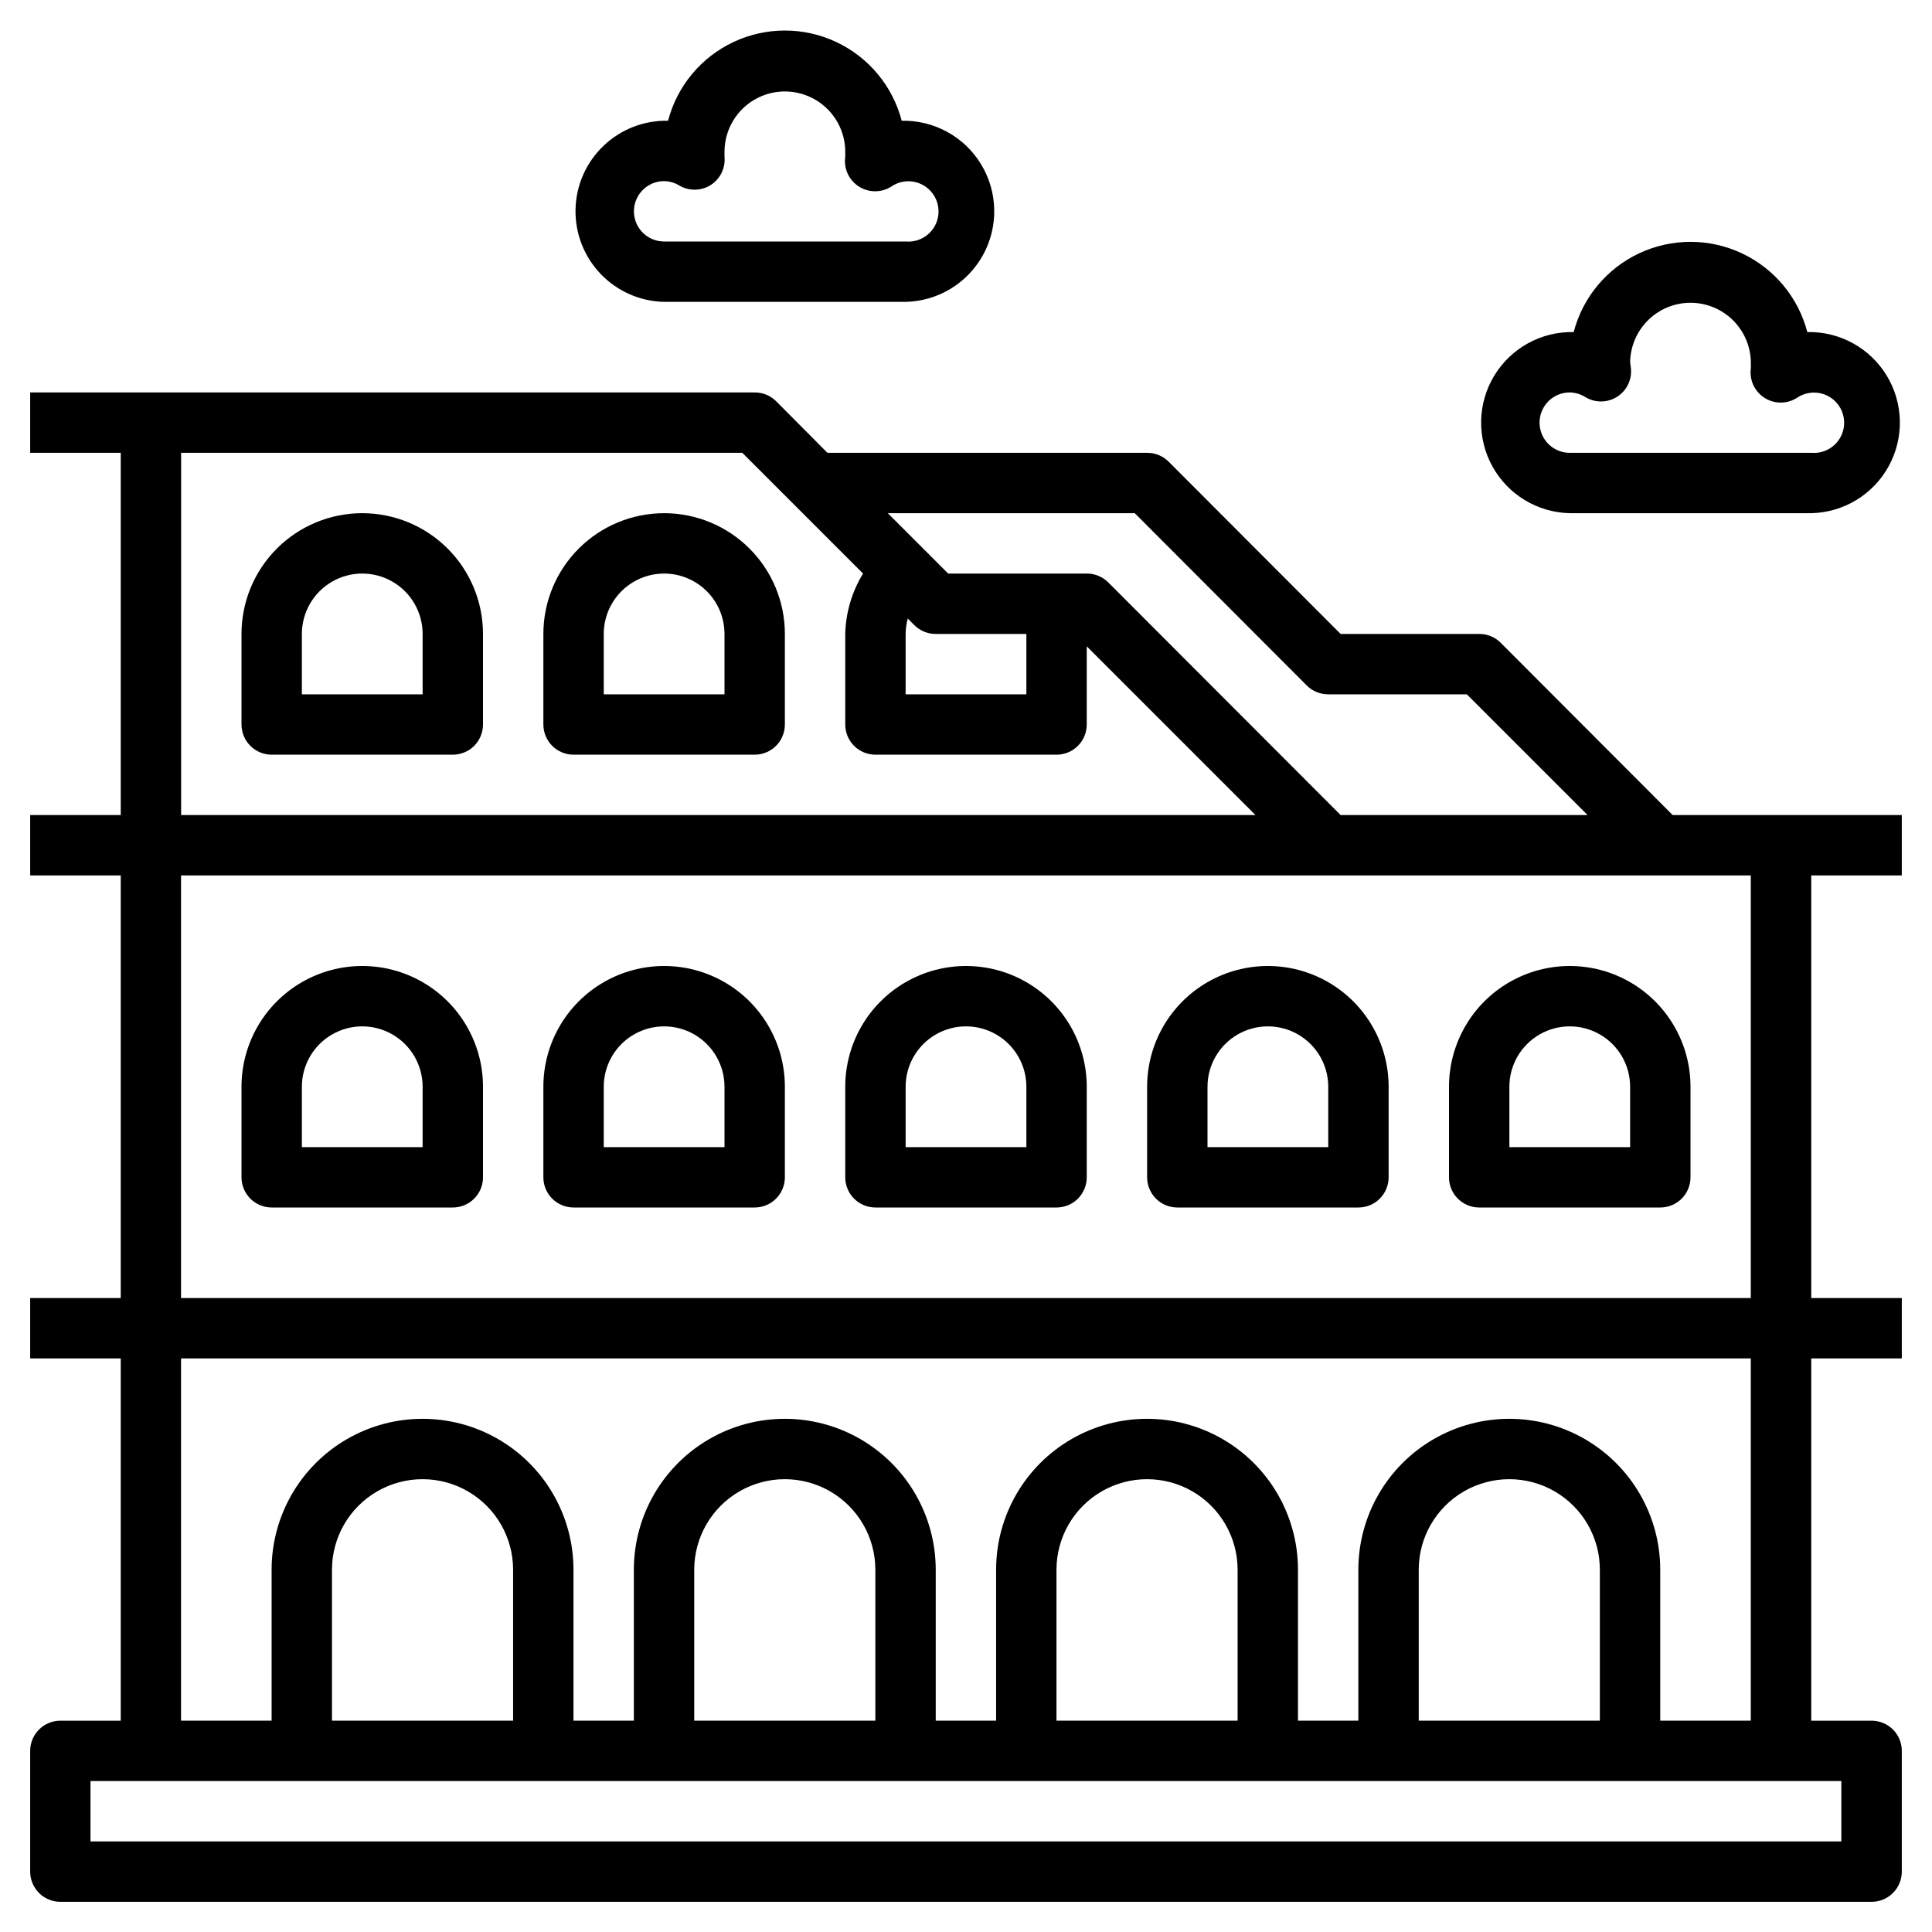 <?xml version="1.0" encoding="UTF-8"?>
<svg width="1200pt" height="1200pt" version="1.1" viewBox="0 0 1200 1200" xmlns="http://www.w3.org/2000/svg">
 <g>
  <path d="m168.75 750h112.5c4.973 0 9.742-1.977 13.258-5.492 3.516-3.516 5.492-8.285 5.492-13.258v-56.25c0-26.793-14.293-51.555-37.5-64.953-23.207-13.395-51.793-13.395-75 0-23.207 13.398-37.5 38.16-37.5 64.953v56.25c0 4.973 1.977 9.742 5.492 13.258 3.516 3.516 8.285 5.492 13.258 5.492zm18.75-75c0-13.398 7.148-25.777 18.75-32.477 11.602-6.699 25.898-6.699 37.5 0 11.602 6.699 18.75 19.078 18.75 32.477v37.5h-75z"/>
  <path d="m356.25 750h112.5c4.973 0 9.742-1.977 13.258-5.492 3.516-3.516 5.492-8.285 5.492-13.258v-56.25c0-26.793-14.293-51.555-37.5-64.953-23.207-13.395-51.793-13.395-75 0-23.207 13.398-37.5 38.16-37.5 64.953v56.25c0 4.973 1.977 9.742 5.492 13.258 3.516 3.516 8.285 5.492 13.258 5.492zm18.75-75c0-13.398 7.148-25.777 18.75-32.477 11.602-6.699 25.898-6.699 37.5 0 11.602 6.699 18.75 19.078 18.75 32.477v37.5h-75z"/>
  <path d="m225 318.75c-19.891 0-38.969 7.902-53.031 21.969-14.066 14.062-21.969 33.141-21.969 53.031v56.25c0 4.973 1.977 9.742 5.492 13.258 3.516 3.516 8.285 5.492 13.258 5.492h112.5c4.973 0 9.742-1.977 13.258-5.492 3.516-3.516 5.492-8.285 5.492-13.258v-56.25c0-19.891-7.902-38.969-21.969-53.031-14.062-14.066-33.141-21.969-53.031-21.969zm37.5 112.5h-75v-37.5c0-13.398 7.148-25.777 18.75-32.477 11.602-6.699 25.898-6.699 37.5 0 11.602 6.699 18.75 19.078 18.75 32.477z"/>
  <path d="m412.5 318.75c-19.891 0-38.969 7.902-53.031 21.969-14.066 14.062-21.969 33.141-21.969 53.031v56.25c0 4.973 1.977 9.742 5.492 13.258 3.516 3.516 8.285 5.492 13.258 5.492h112.5c4.973 0 9.742-1.977 13.258-5.492 3.516-3.516 5.492-8.285 5.492-13.258v-56.25c0-19.891-7.902-38.969-21.969-53.031-14.062-14.066-33.141-21.969-53.031-21.969zm37.5 112.5h-75v-37.5c0-13.398 7.148-25.777 18.75-32.477 11.602-6.699 25.898-6.699 37.5 0 11.602 6.699 18.75 19.078 18.75 32.477z"/>
  <path d="m543.75 750h112.5c4.973 0 9.742-1.977 13.258-5.492 3.516-3.516 5.492-8.285 5.492-13.258v-56.25c0-26.793-14.293-51.555-37.5-64.953-23.207-13.395-51.793-13.395-75 0-23.207 13.398-37.5 38.16-37.5 64.953v56.25c0 4.973 1.977 9.742 5.492 13.258 3.516 3.516 8.285 5.492 13.258 5.492zm18.75-75c0-13.398 7.148-25.777 18.75-32.477 11.602-6.699 25.898-6.699 37.5 0 11.602 6.699 18.75 19.078 18.75 32.477v37.5h-75z"/>
  <path d="m731.25 750h112.5c4.973 0 9.742-1.977 13.258-5.492 3.516-3.516 5.492-8.285 5.492-13.258v-56.25c0-26.793-14.293-51.555-37.5-64.953-23.207-13.395-51.793-13.395-75 0-23.207 13.398-37.5 38.16-37.5 64.953v56.25c0 4.973 1.977 9.742 5.492 13.258 3.516 3.516 8.285 5.492 13.258 5.492zm18.75-75c0-13.398 7.148-25.777 18.75-32.477 11.602-6.699 25.898-6.699 37.5 0 11.602 6.699 18.75 19.078 18.75 32.477v37.5h-75z"/>
  <path d="m918.75 750h112.5c4.973 0 9.742-1.977 13.258-5.492 3.516-3.516 5.492-8.285 5.492-13.258v-56.25c0-26.793-14.293-51.555-37.5-64.953-23.207-13.395-51.793-13.395-75 0-23.207 13.398-37.5 38.16-37.5 64.953v56.25c0 4.973 1.977 9.742 5.492 13.258 3.516 3.516 8.285 5.492 13.258 5.492zm18.75-75c0-13.398 7.148-25.777 18.75-32.477 11.602-6.699 25.898-6.699 37.5 0 11.602 6.699 18.75 19.078 18.75 32.477v37.5h-75z"/>
  <path d="m932.06 399.19c-3.539-3.508-8.328-5.465-13.312-5.438h-86.062l-106.88-107.06c-3.539-3.508-8.328-5.465-13.312-5.438h-198.56l-31.875-32.062c-3.539-3.508-8.328-5.465-13.312-5.438h-450v37.5h56.25v225h-56.25v37.5h56.25v262.5h-56.25v37.5h56.25v225h-37.5c-4.973 0-9.742 1.977-13.258 5.492-3.516 3.516-5.492 8.285-5.492 13.258v75c0 4.973 1.977 9.742 5.492 13.258 3.516 3.516 8.285 5.492 13.258 5.492h1125c4.973 0 9.742-1.977 13.258-5.492 3.516-3.516 5.492-8.285 5.492-13.258v-75c0-4.973-1.977-9.742-5.492-13.258-3.516-3.516-8.285-5.492-13.258-5.492h-37.5v-225h56.25v-37.5h-56.25v-262.5h56.25v-37.5h-142.31zm-227.25-80.438 106.88 107.06c3.539 3.508 8.328 5.465 13.312 5.438h86.062l75 75h-153.38l-144.38-144.56c-3.539-3.508-8.328-5.465-13.312-5.438h-86.062l-37.5-37.5zm-142.31 75c0.055-3.227 0.496-6.438 1.312-9.562l4.125 4.125c3.539 3.508 8.328 5.465 13.312 5.438h56.25v37.5h-75zm-450-112.5h348.56l75 75c-6.938 11.301-10.754 24.242-11.062 37.5v56.25c0 4.973 1.977 9.742 5.492 13.258 3.516 3.516 8.285 5.492 13.258 5.492h112.5c4.973 0 9.742-1.977 13.258-5.492 3.516-3.516 5.492-8.285 5.492-13.258v-48.562l104.81 104.81h-667.31zm1031.2 862.5h-1087.5v-37.5h1087.5zm-825-75h-112.5v-93.75c0-20.098 10.723-38.664 28.125-48.715 17.402-10.047 38.848-10.047 56.25 0 17.402 10.051 28.125 28.617 28.125 48.715zm225 0h-112.5v-93.75c0-20.098 10.723-38.664 28.125-48.715 17.402-10.047 38.848-10.047 56.25 0 17.402 10.051 28.125 28.617 28.125 48.715zm225 0h-112.5v-93.75c0-20.098 10.723-38.664 28.125-48.715 17.402-10.047 38.848-10.047 56.25 0 17.402 10.051 28.125 28.617 28.125 48.715zm225 0h-112.5v-93.75c0-20.098 10.723-38.664 28.125-48.715 17.402-10.047 38.848-10.047 56.25 0 17.402 10.051 28.125 28.617 28.125 48.715zm93.75 0h-56.25v-93.75c0-33.492-17.867-64.441-46.875-81.191-29.008-16.746-64.742-16.746-93.75 0-29.008 16.75-46.875 47.699-46.875 81.191v93.75h-37.5v-93.75c0-33.492-17.867-64.441-46.875-81.191-29.008-16.746-64.742-16.746-93.75 0-29.008 16.75-46.875 47.699-46.875 81.191v93.75h-37.5v-93.75c0-33.492-17.867-64.441-46.875-81.191-29.008-16.746-64.742-16.746-93.75 0-29.008 16.75-46.875 47.699-46.875 81.191v93.75h-37.5v-93.75c0-33.492-17.867-64.441-46.875-81.191-29.008-16.746-64.742-16.746-93.75 0-29.008 16.75-46.875 47.699-46.875 81.191v93.75h-56.25v-225h975zm0-262.5h-975v-262.5h975z"/>
  <path d="m975 318.75h150c20.098-0.434 38.434-11.559 48.105-29.18 9.672-17.621 9.207-39.066-1.219-56.25-10.426-17.188-29.227-27.504-49.324-27.07-5.633-21.555-20.555-39.488-40.727-48.941-20.172-9.457-43.5-9.457-63.672 0-20.172 9.453-35.094 27.387-40.727 48.941-20.098-0.434-38.898 9.883-49.324 27.07-10.426 17.184-10.891 38.629-1.219 56.25 9.672 17.621 28.008 28.746 48.105 29.18zm0-75c3.383 0.059 6.688 1.031 9.562 2.812 2.957 1.824 6.367 2.793 9.844 2.793s6.887-0.969 9.844-2.793c3.113-1.938 5.59-4.75 7.125-8.082 1.531-3.332 2.055-7.043 1.5-10.668l-0.375-2.812c0.199-13.398 7.535-25.672 19.238-32.195 11.703-6.523 25.996-6.309 37.5 0.562 11.5 6.875 18.461 19.359 18.262 32.758v2.438c-0.699 4.727 0.434 9.539 3.16 13.457 2.731 3.922 6.852 6.652 11.527 7.633 4.676 0.984 9.547 0.148 13.625-2.34 4.996-3.562 11.422-4.457 17.203-2.391 5.777 2.066 10.18 6.832 11.785 12.754 1.602 5.926 0.203 12.262-3.742 16.961-3.949 4.699-9.945 7.172-16.059 6.613h-150c-6.699 0-12.887-3.574-16.238-9.375-3.348-5.801-3.348-12.949 0-18.75 3.352-5.801 9.539-9.375 16.238-9.375z"/>
  <path d="m412.5 187.5h150c20.098-0.434 38.434-11.559 48.105-29.18 9.672-17.621 9.207-39.066-1.219-56.25-10.426-17.188-29.227-27.504-49.324-27.07-5.633-21.555-20.555-39.488-40.727-48.941-20.172-9.457-43.5-9.457-63.672 0-20.172 9.453-35.094 27.387-40.727 48.941-14.918-0.324-29.355 5.293-40.133 15.613-10.777 10.32-17.012 24.5-17.336 39.418s5.293 29.355 15.613 40.133c10.32 10.777 24.5 17.012 39.418 17.336zm0-75c3.383 0.059 6.688 1.031 9.562 2.812 2.852 1.645 6.082 2.512 9.375 2.512s6.523-0.867 9.375-2.512c3.09-1.809 5.598-4.465 7.227-7.656 1.629-3.191 2.309-6.781 1.961-10.344v-3.562c0.199-13.398 7.535-25.672 19.238-32.195 11.703-6.523 25.996-6.309 37.5 0.562 11.5 6.875 18.461 19.359 18.262 32.758v2.438c-0.699 4.727 0.434 9.539 3.16 13.457 2.731 3.922 6.852 6.652 11.527 7.633 4.676 0.984 9.547 0.148 13.625-2.34 4.996-3.562 11.422-4.457 17.203-2.391 5.777 2.066 10.18 6.832 11.785 12.754 1.602 5.926 0.203 12.262-3.742 16.961-3.949 4.699-9.945 7.172-16.059 6.613h-150c-6.699 0-12.887-3.574-16.238-9.375-3.348-5.801-3.348-12.949 0-18.75 3.352-5.801 9.539-9.375 16.238-9.375z"/>
 </g>
</svg>
